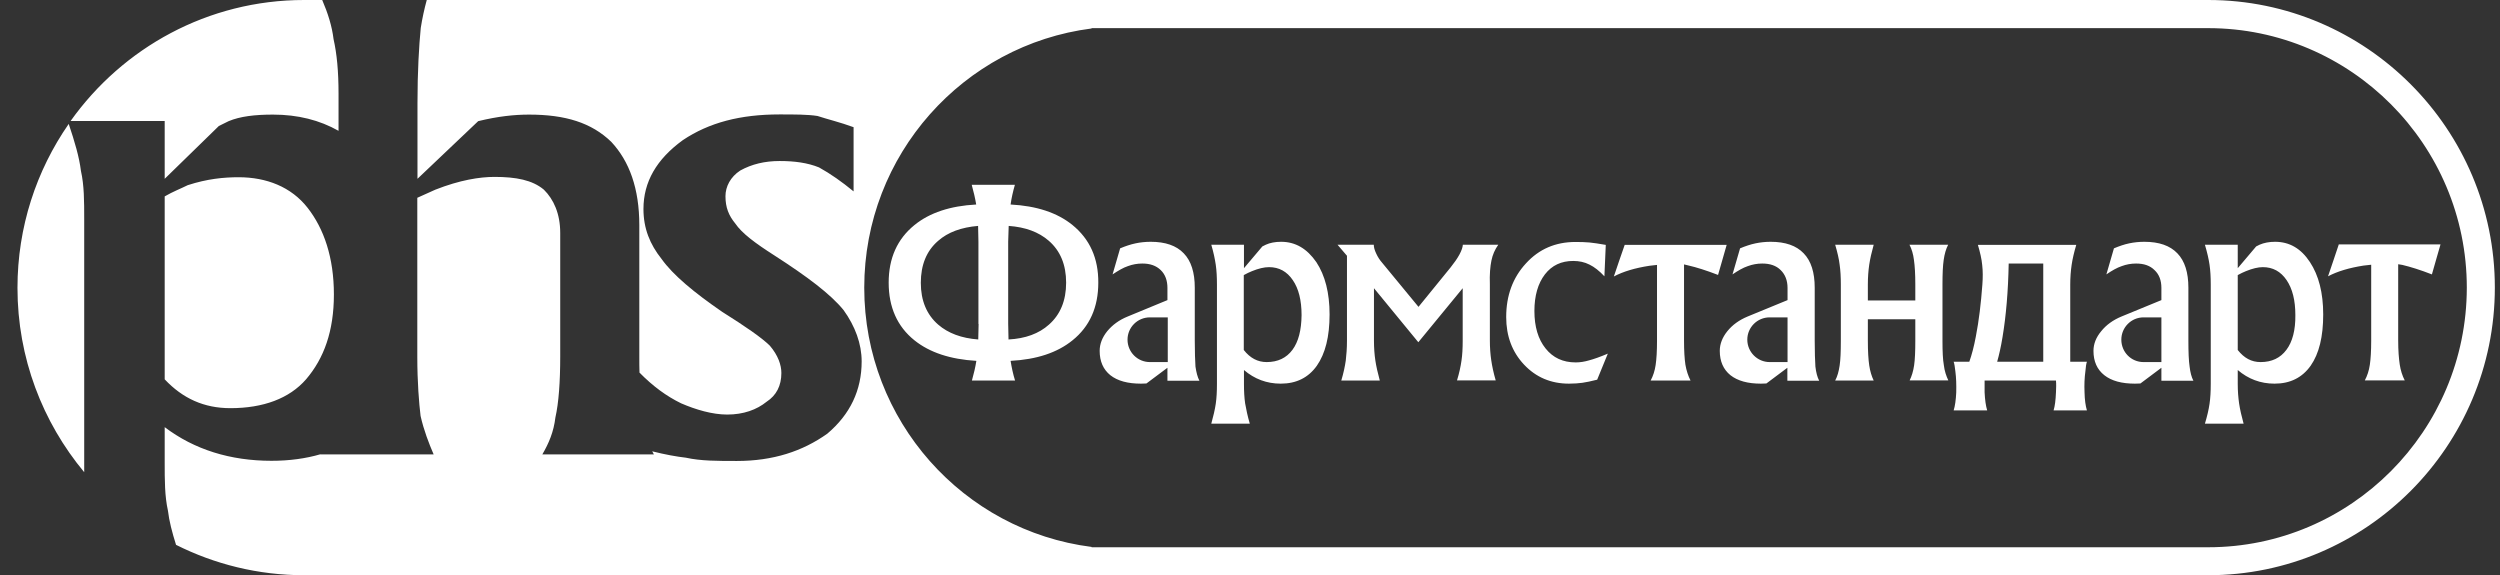 <svg width="113" height="26" viewBox="0 0 113 26" fill="none" xmlns="http://www.w3.org/2000/svg">
<rect x="0" y="0" width="113" height="26" fill="#333333" stroke="none"/>
<path fill-rule="evenodd" clip-rule="evenodd" d="M48.477 10.172C47.785 9.61 46.852 9.306 45.679 9.244C45.718 8.955 45.788 8.651 45.873 8.354H44.894H43.922C44.008 8.667 44.078 8.963 44.124 9.244C42.958 9.306 42.026 9.61 41.334 10.172C40.556 10.804 40.168 11.67 40.168 12.777C40.168 13.885 40.556 14.759 41.334 15.383C42.026 15.937 42.958 16.241 44.132 16.311C44.085 16.6 44.015 16.904 43.93 17.201H44.909H45.881C45.788 16.904 45.725 16.6 45.679 16.311C46.852 16.249 47.785 15.945 48.477 15.383C49.254 14.759 49.643 13.885 49.643 12.777C49.651 11.67 49.254 10.804 48.477 10.172ZM44.233 14.642L44.217 15.344C43.463 15.289 42.857 15.063 42.406 14.673C41.886 14.221 41.621 13.589 41.621 12.785C41.621 11.974 41.878 11.342 42.399 10.89C42.849 10.492 43.456 10.274 44.21 10.211L44.225 10.929V14.642H44.233ZM47.412 14.673C46.961 15.079 46.347 15.305 45.585 15.344L45.57 14.642V10.921L45.593 10.211C46.347 10.266 46.946 10.484 47.404 10.882C47.925 11.334 48.189 11.966 48.189 12.777C48.189 13.589 47.925 14.221 47.412 14.673ZM102.833 10.929C102.561 10.929 102.328 10.976 102.133 11.061L101.978 11.139L101.146 12.122V11.061H100.4H99.662C99.763 11.405 99.833 11.701 99.871 11.966C99.91 12.232 99.926 12.528 99.926 12.863V17.357C99.926 17.692 99.91 17.988 99.871 18.254C99.833 18.519 99.763 18.815 99.662 19.151H100.54H101.411C101.317 18.808 101.247 18.503 101.208 18.238C101.17 17.973 101.146 17.676 101.146 17.357V16.725C101.62 17.13 102.172 17.341 102.81 17.341C103.517 17.341 104.061 17.068 104.442 16.53C104.823 15.984 105.009 15.219 105.009 14.213C105.009 13.238 104.807 12.45 104.411 11.849C104.007 11.233 103.486 10.929 102.833 10.929ZM103.346 15.812C103.074 16.179 102.685 16.366 102.18 16.366C101.768 16.366 101.434 16.186 101.146 15.82V12.434C101.271 12.364 101.403 12.302 101.519 12.255C101.807 12.138 102.063 12.075 102.281 12.075C102.732 12.075 103.089 12.271 103.354 12.661C103.618 13.051 103.75 13.573 103.75 14.244C103.758 14.923 103.618 15.453 103.346 15.812ZM98.915 15.406V13.004C98.915 12.317 98.752 11.795 98.418 11.451C98.084 11.1 97.586 10.929 96.926 10.929C96.692 10.929 96.467 10.952 96.242 10.999C96.016 11.046 95.791 11.124 95.55 11.225L95.208 12.403C95.457 12.232 95.69 12.099 95.9 12.029C96.109 11.951 96.327 11.912 96.552 11.912C96.902 11.912 97.182 12.005 97.384 12.208C97.594 12.403 97.695 12.676 97.695 13.012V13.565L95.892 14.306C95.511 14.463 95.2 14.689 94.975 14.97C94.741 15.25 94.625 15.547 94.625 15.859C94.625 16.335 94.788 16.701 95.115 16.959C95.441 17.216 95.9 17.341 96.498 17.341L96.747 17.333L97.695 16.623V17.208H99.141C99.055 17.045 99.001 16.834 98.97 16.569C98.931 16.303 98.915 15.921 98.915 15.406ZM97.695 16.366H96.887C96.327 16.366 95.884 15.913 95.884 15.352C95.884 14.798 96.335 14.345 96.887 14.345H97.695V16.366ZM82.025 15.406V13.004C82.025 12.317 81.862 11.795 81.527 11.451C81.193 11.1 80.696 10.929 80.035 10.929C79.802 10.929 79.576 10.952 79.351 10.999C79.126 11.046 78.892 11.124 78.651 11.225L78.309 12.403C78.558 12.232 78.791 12.099 79.001 12.029C79.211 11.951 79.429 11.912 79.654 11.912C80.004 11.912 80.284 12.005 80.486 12.208C80.688 12.403 80.797 12.676 80.797 13.012V13.565L78.993 14.306C78.613 14.463 78.302 14.689 78.076 14.97C77.851 15.25 77.734 15.547 77.734 15.859C77.734 16.335 77.897 16.701 78.216 16.959C78.543 17.216 79.001 17.341 79.592 17.341L79.841 17.333L80.789 16.623V17.208H82.227C82.141 17.045 82.087 16.834 82.056 16.569C82.04 16.303 82.025 15.921 82.025 15.406ZM80.797 16.366H79.988C79.436 16.366 78.978 15.913 78.978 15.352C78.978 14.798 79.429 14.345 79.988 14.345H80.797V16.366ZM71.221 16.381C70.645 16.381 70.195 16.171 69.86 15.75C69.526 15.336 69.355 14.767 69.355 14.057C69.355 13.363 69.518 12.809 69.829 12.403C70.148 11.99 70.575 11.795 71.112 11.795C71.384 11.795 71.625 11.849 71.842 11.959C72.068 12.068 72.293 12.247 72.519 12.489L72.581 11.069C72.27 11.015 72.021 10.976 71.842 10.96C71.664 10.944 71.454 10.937 71.213 10.937C70.311 10.937 69.565 11.256 68.974 11.904C68.376 12.551 68.08 13.363 68.08 14.33C68.08 15.196 68.352 15.913 68.889 16.483C69.425 17.052 70.101 17.341 70.917 17.341C71.151 17.341 71.353 17.325 71.524 17.302C71.695 17.279 71.912 17.232 72.192 17.162L72.674 15.984C72.324 16.132 72.037 16.233 71.827 16.288C71.617 16.35 71.415 16.381 71.221 16.381ZM67.412 11.779C67.466 11.514 67.567 11.28 67.723 11.061H66.914H66.121C66.114 11.171 66.067 11.319 65.966 11.506C65.865 11.693 65.725 11.888 65.57 12.083L64.116 13.87H64.108H64.116L62.476 11.88C62.367 11.756 62.274 11.615 62.204 11.459C62.134 11.311 62.095 11.178 62.095 11.061H61.271H60.455L60.883 11.561V15.406C60.883 15.742 60.859 16.038 60.828 16.303C60.789 16.569 60.727 16.865 60.626 17.201H61.497H62.367C62.274 16.857 62.204 16.553 62.165 16.288C62.126 16.023 62.103 15.726 62.103 15.399V13.027L64.108 15.469L66.114 13.027V15.399C66.114 15.742 66.098 16.038 66.059 16.303C66.02 16.569 65.958 16.865 65.857 17.193H66.736H67.606C67.505 16.849 67.443 16.545 67.404 16.28C67.365 16.015 67.342 15.718 67.342 15.391V12.848C67.326 12.403 67.357 12.044 67.412 11.779ZM57.906 10.929C57.633 10.929 57.4 10.976 57.214 11.061L57.058 11.139L56.227 12.122V11.061H54.75C54.851 11.405 54.913 11.701 54.952 11.966C54.991 12.232 55.006 12.528 55.006 12.863V17.357C55.006 17.692 54.991 17.988 54.952 18.254C54.913 18.519 54.843 18.815 54.75 19.151H56.491C56.39 18.808 56.328 18.503 56.281 18.238C56.242 17.973 56.227 17.676 56.227 17.357V16.725C56.701 17.13 57.253 17.341 57.89 17.341C58.597 17.341 59.141 17.068 59.522 16.53C59.903 15.984 60.097 15.219 60.097 14.213C60.097 13.238 59.895 12.45 59.499 11.849C59.072 11.233 58.551 10.929 57.906 10.929ZM58.419 15.812C58.147 16.179 57.758 16.366 57.253 16.366C56.848 16.366 56.506 16.186 56.219 15.82V12.434C56.351 12.364 56.468 12.302 56.592 12.255C56.88 12.138 57.136 12.075 57.361 12.075C57.812 12.075 58.17 12.271 58.434 12.661C58.698 13.043 58.831 13.573 58.831 14.244C58.823 14.923 58.691 15.445 58.419 15.812ZM54.004 15.406V13.004C54.004 12.317 53.84 11.795 53.506 11.451C53.172 11.1 52.674 10.929 52.014 10.929C51.781 10.929 51.547 10.952 51.33 10.999C51.104 11.046 50.871 11.124 50.63 11.225L50.288 12.403C50.545 12.232 50.77 12.099 50.98 12.029C51.19 11.951 51.407 11.912 51.633 11.912C51.983 11.912 52.255 12.005 52.465 12.208C52.667 12.403 52.768 12.676 52.768 13.012V13.565L50.972 14.306C50.583 14.463 50.28 14.689 50.047 14.97C49.822 15.25 49.705 15.547 49.705 15.859C49.705 16.335 49.868 16.701 50.187 16.959C50.514 17.216 50.972 17.341 51.571 17.341L51.819 17.333L52.768 16.623V17.208H54.213C54.128 17.045 54.074 16.834 54.035 16.569C54.019 16.303 54.004 15.921 54.004 15.406ZM52.783 16.366H51.975C51.415 16.366 50.964 15.913 50.964 15.352C50.964 14.798 51.415 14.345 51.975 14.345H52.783V16.366ZM105.709 11.061L105.468 11.779L105.227 12.489C105.655 12.263 106.183 12.107 106.828 12.005L107.178 11.966V15.399C107.178 15.867 107.155 16.226 107.116 16.491C107.077 16.756 106.999 16.99 106.89 17.193H107.792H108.694C108.585 16.982 108.507 16.74 108.468 16.475C108.429 16.21 108.398 15.851 108.398 15.391V11.943L108.585 11.974C108.95 12.06 109.401 12.2 109.922 12.403L110.116 11.724L110.311 11.046H107.784H105.709V11.061ZM94.329 16.35H93.575V12.863C93.575 12.536 93.599 12.239 93.638 11.974C93.677 11.709 93.746 11.405 93.847 11.069H91.08H89.401C89.502 11.412 89.572 11.717 89.596 11.982C89.627 12.247 89.627 12.543 89.603 12.863C89.541 13.706 89.448 14.494 89.308 15.211C89.223 15.664 89.122 16.046 89.013 16.35H88.305C88.337 16.436 88.36 16.584 88.383 16.787C88.422 17.084 88.43 17.396 88.422 17.739C88.406 18.082 88.368 18.347 88.305 18.55H89.821C89.759 18.347 89.72 18.074 89.704 17.731V17.201H92.93C92.946 17.364 92.938 17.544 92.93 17.731C92.915 18.082 92.884 18.347 92.822 18.55H94.329C94.267 18.347 94.228 18.074 94.221 17.731C94.205 17.396 94.221 17.068 94.26 16.779C94.275 16.584 94.298 16.436 94.329 16.35ZM92.355 16.35H90.272C90.358 16.046 90.443 15.672 90.513 15.243C90.676 14.268 90.769 13.16 90.793 11.912H92.355V16.35V16.35ZM87.8 15.406V12.863C87.8 12.38 87.816 12.005 87.855 11.748C87.893 11.483 87.956 11.256 88.057 11.061H87.186H86.308C86.409 11.256 86.479 11.49 86.51 11.748C86.549 12.013 86.572 12.38 86.572 12.855V13.581H84.427V12.855C84.427 12.528 84.45 12.232 84.489 11.966C84.528 11.701 84.598 11.397 84.691 11.061H83.82H82.95C83.051 11.405 83.121 11.701 83.152 11.966C83.191 12.232 83.206 12.528 83.206 12.863V15.406C83.206 15.89 83.191 16.265 83.152 16.522C83.113 16.787 83.051 17.013 82.95 17.201H83.82H84.691C84.598 17.006 84.528 16.779 84.489 16.514C84.45 16.249 84.427 15.882 84.427 15.399V14.431H86.572V15.399C86.572 15.882 86.556 16.257 86.518 16.514C86.479 16.779 86.409 17.006 86.316 17.193H87.194H88.064C87.971 16.998 87.893 16.771 87.862 16.506C87.816 16.257 87.8 15.882 87.8 15.406ZM76.312 11.998C76.685 12.083 77.128 12.224 77.656 12.427L77.851 11.748L78.045 11.069H75.519H73.436L73.187 11.787L72.946 12.497C73.374 12.271 73.902 12.114 74.555 12.013L74.897 11.974V15.406C74.897 15.874 74.874 16.233 74.835 16.498C74.796 16.764 74.718 16.998 74.609 17.201H75.511H76.413C76.304 16.99 76.226 16.748 76.18 16.483C76.141 16.218 76.118 15.859 76.118 15.399V11.951L76.312 11.998Z" fill="white"/>
<path fill-rule="evenodd" clip-rule="evenodd" d="M99.809 0H19.29C19.181 0.398 19.088 0.819 19.018 1.264C18.94 2.067 18.87 3.222 18.87 4.673V8.082L21.614 5.476C22.508 5.258 23.246 5.18 23.915 5.18C25.555 5.18 26.736 5.546 27.63 6.412C28.446 7.286 28.897 8.518 28.897 10.18V16.124C28.897 16.382 28.897 16.616 28.905 16.842C29.511 17.458 30.117 17.903 30.786 18.23C31.454 18.519 32.2 18.738 32.869 18.738C33.607 18.738 34.206 18.519 34.649 18.16C35.092 17.872 35.318 17.435 35.318 16.858C35.318 16.499 35.17 16.062 34.797 15.625C34.424 15.258 33.685 14.751 32.644 14.096C31.384 13.23 30.421 12.434 29.9 11.701C29.379 11.046 29.084 10.328 29.084 9.447C29.084 8.222 29.674 7.2 30.864 6.334C32.053 5.539 33.46 5.172 35.24 5.172C35.908 5.172 36.507 5.172 36.95 5.242C37.401 5.39 37.991 5.531 38.582 5.749V8.651C38.061 8.222 37.541 7.855 37.02 7.567C36.499 7.356 35.908 7.278 35.24 7.278C34.571 7.278 33.98 7.419 33.46 7.707C33.017 7.996 32.791 8.433 32.791 8.869C32.791 9.377 32.939 9.743 33.234 10.102C33.53 10.539 34.12 10.983 35.014 11.553C36.491 12.505 37.541 13.293 38.131 14.018C38.652 14.743 38.947 15.539 38.947 16.335C38.947 17.638 38.427 18.73 37.393 19.603C36.273 20.399 34.944 20.836 33.304 20.836C32.418 20.836 31.672 20.836 31.003 20.688C30.591 20.641 30.063 20.547 29.48 20.399C29.511 20.446 29.527 20.5 29.558 20.54H24.513C24.808 20.032 25.026 19.525 25.104 18.87C25.252 18.215 25.322 17.271 25.322 16.116V10.531C25.322 9.657 25.026 9.01 24.583 8.573C24.062 8.136 23.324 7.996 22.352 7.996C21.684 7.996 20.79 8.136 19.678 8.573L18.862 8.94V16.116C18.862 17.279 18.94 18.223 19.01 18.8C19.158 19.455 19.383 20.032 19.601 20.54H14.478C14.478 20.54 14.478 20.532 14.486 20.532C13.818 20.727 13.079 20.828 12.271 20.828C10.413 20.828 8.781 20.321 7.444 19.307V20.906C7.444 21.702 7.444 22.427 7.591 23.082C7.646 23.551 7.778 24.058 7.957 24.627C9.698 25.501 11.665 26 13.748 26H99.809C106.953 26 112.767 20.165 112.767 12.996C112.767 5.835 106.953 0 99.809 0ZM7.444 8.082L9.892 5.695L10.335 5.476C10.856 5.258 11.525 5.18 12.341 5.18C13.46 5.18 14.447 5.429 15.302 5.913V4.236C15.302 3.214 15.225 2.426 15.077 1.771C15.007 1.186 14.82 0.593 14.564 0H13.748C9.395 0 5.547 2.161 3.192 5.468H7.444V8.082ZM99.809 24.736H49.34V24.721C43.549 23.987 39.064 19.018 39.064 13.004C39.064 6.989 43.549 2.028 49.34 1.287V1.272H99.809C106.253 1.272 111.5 6.537 111.5 13.004C111.492 19.479 106.253 24.736 99.809 24.736ZM10.786 8.011C10.118 8.011 9.371 8.082 8.485 8.37C8.19 8.518 7.817 8.659 7.444 8.877V17.146C8.26 18.012 9.224 18.449 10.413 18.449C11.898 18.449 13.079 18.012 13.833 17.146C14.642 16.202 15.092 14.97 15.092 13.308C15.092 11.639 14.642 10.336 13.903 9.392C13.165 8.448 12.045 8.011 10.786 8.011ZM3.106 5.601C1.645 7.707 0.79 10.258 0.79 13.012C0.79 16.179 1.925 19.081 3.806 21.343C3.806 21.203 3.806 21.07 3.806 20.93V9.899C3.806 9.104 3.806 8.378 3.658 7.723C3.581 7.099 3.379 6.412 3.106 5.601Z" fill="white"/>
</svg>
